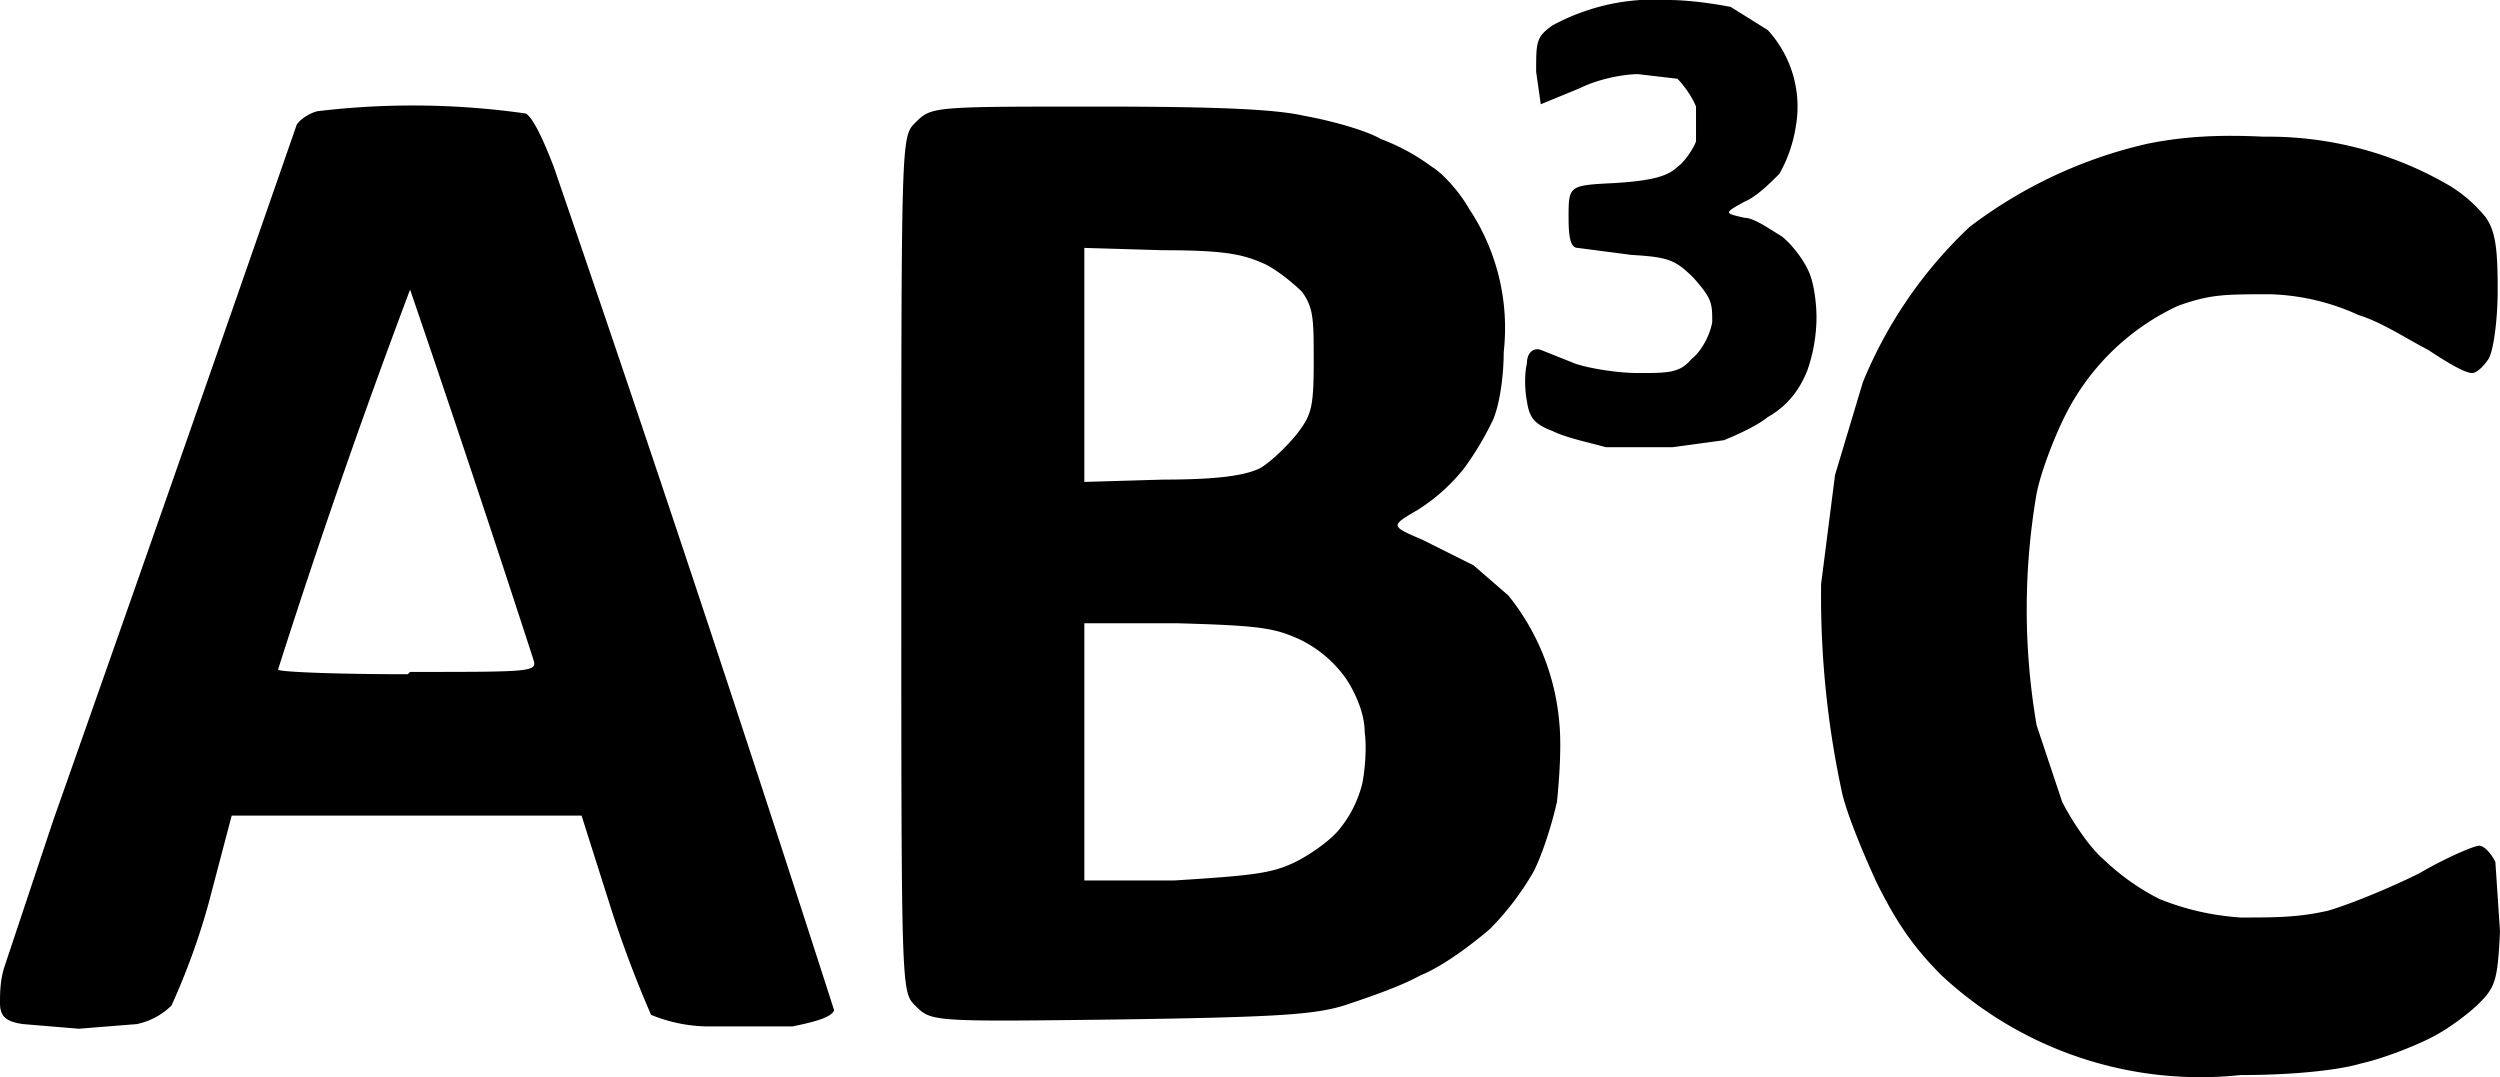 <svg xmlns="http://www.w3.org/2000/svg" xml:space="preserve" viewBox="0 0 107.9 46.5"><path d="M96.7 46.4a16.4 16.4 0 0 1-12.9-4.3c-1.3-1.3-2-2.4-2.8-4-.6-1.3-1.3-3-1.5-3.9a40.1 40.1 0 0 1-.9-9l.6-4.7 1.2-4A19.2 19.2 0 0 1 85 9.8a20 20 0 0 1 7.7-3.6c1.5-.3 3-.4 5-.3a15.5 15.5 0 0 1 8 2.1 6 6 0 0 1 1.6 1.4c.4.6.5 1.3.5 3.1 0 1.4-.2 2.7-.4 3-.2.3-.5.6-.7.6-.3 0-1-.4-1.9-1-.8-.4-2-1.2-3-1.5a9.8 9.8 0 0 0-3.8-.9c-2 0-2.6 0-4 .5a10.3 10.3 0 0 0-4.9 4.8c-.4.8-1 2.3-1.2 3.3a29.5 29.5 0 0 0 0 10l1.1 3.3c.4.8 1.2 2 1.8 2.5a10 10 0 0 0 2.4 1.7c1 .4 2.1.7 3.5.8 1.5 0 2.5 0 3.8-.3 1-.3 2.7-1 3.9-1.6 1.2-.7 2.4-1.2 2.6-1.2.2 0 .5.3.7.7l.2 3c-.1 2.1-.2 2.4-.9 3.1-.4.4-1.3 1.1-2.1 1.5-.8.4-2.1.9-3 1.1-1 .3-3 .5-5.2.5zm-93.3-2L1 44.2c-.7-.1-1-.3-1-.9 0-.4 0-1 .2-1.6l2.1-6.3a6478.2 6478.2 0 0 0 10.5-30c.1-.2.5-.5.9-.6a34.5 34.5 0 0 1 9 .1c.3.2.7 1 1.2 2.3A1911.1 1911.1 0 0 1 36 43.6c-.1.3-.8.5-1.8.7h-3.7a6.6 6.6 0 0 1-2.4-.5 49 49 0 0 1-1.7-4.5l-1.3-4.1H10L9 39a30 30 0 0 1-1.6 4.4 3 3 0 0 1-1.5.8l-2.5.2zM17.7 29c5.5 0 5.5 0 5.3-.6a1062.1 1062.1 0 0 0-5.3-15.9A334 334 0 0 0 12 28.9c0 .1 2.5.2 5.6.2zm30.6 15c-8.1.1-8.1.1-8.8-.6-.6-.6-.6-.6-.6-19 0-18.5 0-18.5.6-19.1.7-.7.7-.7 7.8-.7 5 0 7.7.1 9 .4 1.1.2 2.6.6 3.3 1a9 9 0 0 1 2.2 1.2c.5.3 1.2 1.1 1.6 1.8a9.3 9.3 0 0 1 1.5 6.2c0 1.1-.2 2.4-.5 3a13 13 0 0 1-1.2 2 8 8 0 0 1-2 1.8c-1.2.7-1.2.7.2 1.3l2.2 1.1 1.5 1.3a10.1 10.1 0 0 1 2.2 5.5c.1 1 0 2.4-.1 3.4-.2.9-.6 2.2-1 3a12 12 0 0 1-1.9 2.5c-.7.6-2 1.6-3 2-.9.5-2.4 1-3.3 1.3-1.3.4-3 .5-9.7.6zm2.4-6c3.2-.2 4.1-.3 5-.7.7-.3 1.7-1 2.1-1.5a5 5 0 0 0 1-2c.1-.5.2-1.5.1-2.2 0-.8-.4-1.7-.8-2.3a5.2 5.2 0 0 0-2-1.7c-1.1-.5-1.7-.6-5.3-.7h-4V38zm-.5-17.3c2.5 0 3.6-.2 4.2-.5.5-.3 1.2-1 1.6-1.5.6-.8.7-1.1.7-3.1 0-1.8 0-2.3-.5-3-.3-.3-1-.9-1.6-1.2-.9-.4-1.6-.6-4.4-.6l-3.4-.1v10.1zM72 19.3h-2.7c-.7-.2-1.7-.4-2.3-.7-.8-.3-1-.6-1.1-1.3-.1-.5-.1-1.2 0-1.6 0-.5.3-.7.6-.6l1.5.6c.6.2 1.8.4 2.7.4 1.3 0 1.8 0 2.3-.6.4-.3.8-1 .9-1.6 0-.8 0-1-.8-1.9-.8-.8-1.1-.9-2.7-1l-2.3-.3c-.3 0-.4-.4-.4-1.3 0-1.4 0-1.4 2-1.5 1.6-.1 2.3-.3 2.7-.7.3-.2.7-.8.8-1.1V4.6c-.2-.5-.6-1-.8-1.2l-1.7-.2c-.6 0-1.7.2-2.5.6l-1.7.7-.2-1.4c0-1.3 0-1.5.7-2A9.2 9.2 0 0 1 72 0c1 0 2.2.2 2.7.3l1.6 1a4.9 4.9 0 0 1 1.2 4.2 6 6 0 0 1-.7 2c-.4.4-1 1-1.5 1.2-.9.5-.9.5 0 .7.4 0 1.1.5 1.6.8.5.4 1 1.1 1.2 1.6.2.5.3 1.3.3 1.9A7 7 0 0 1 78 16c-.4 1-1 1.6-1.7 2-.5.4-1.4.8-1.9 1l-2.2.3z"/></svg>